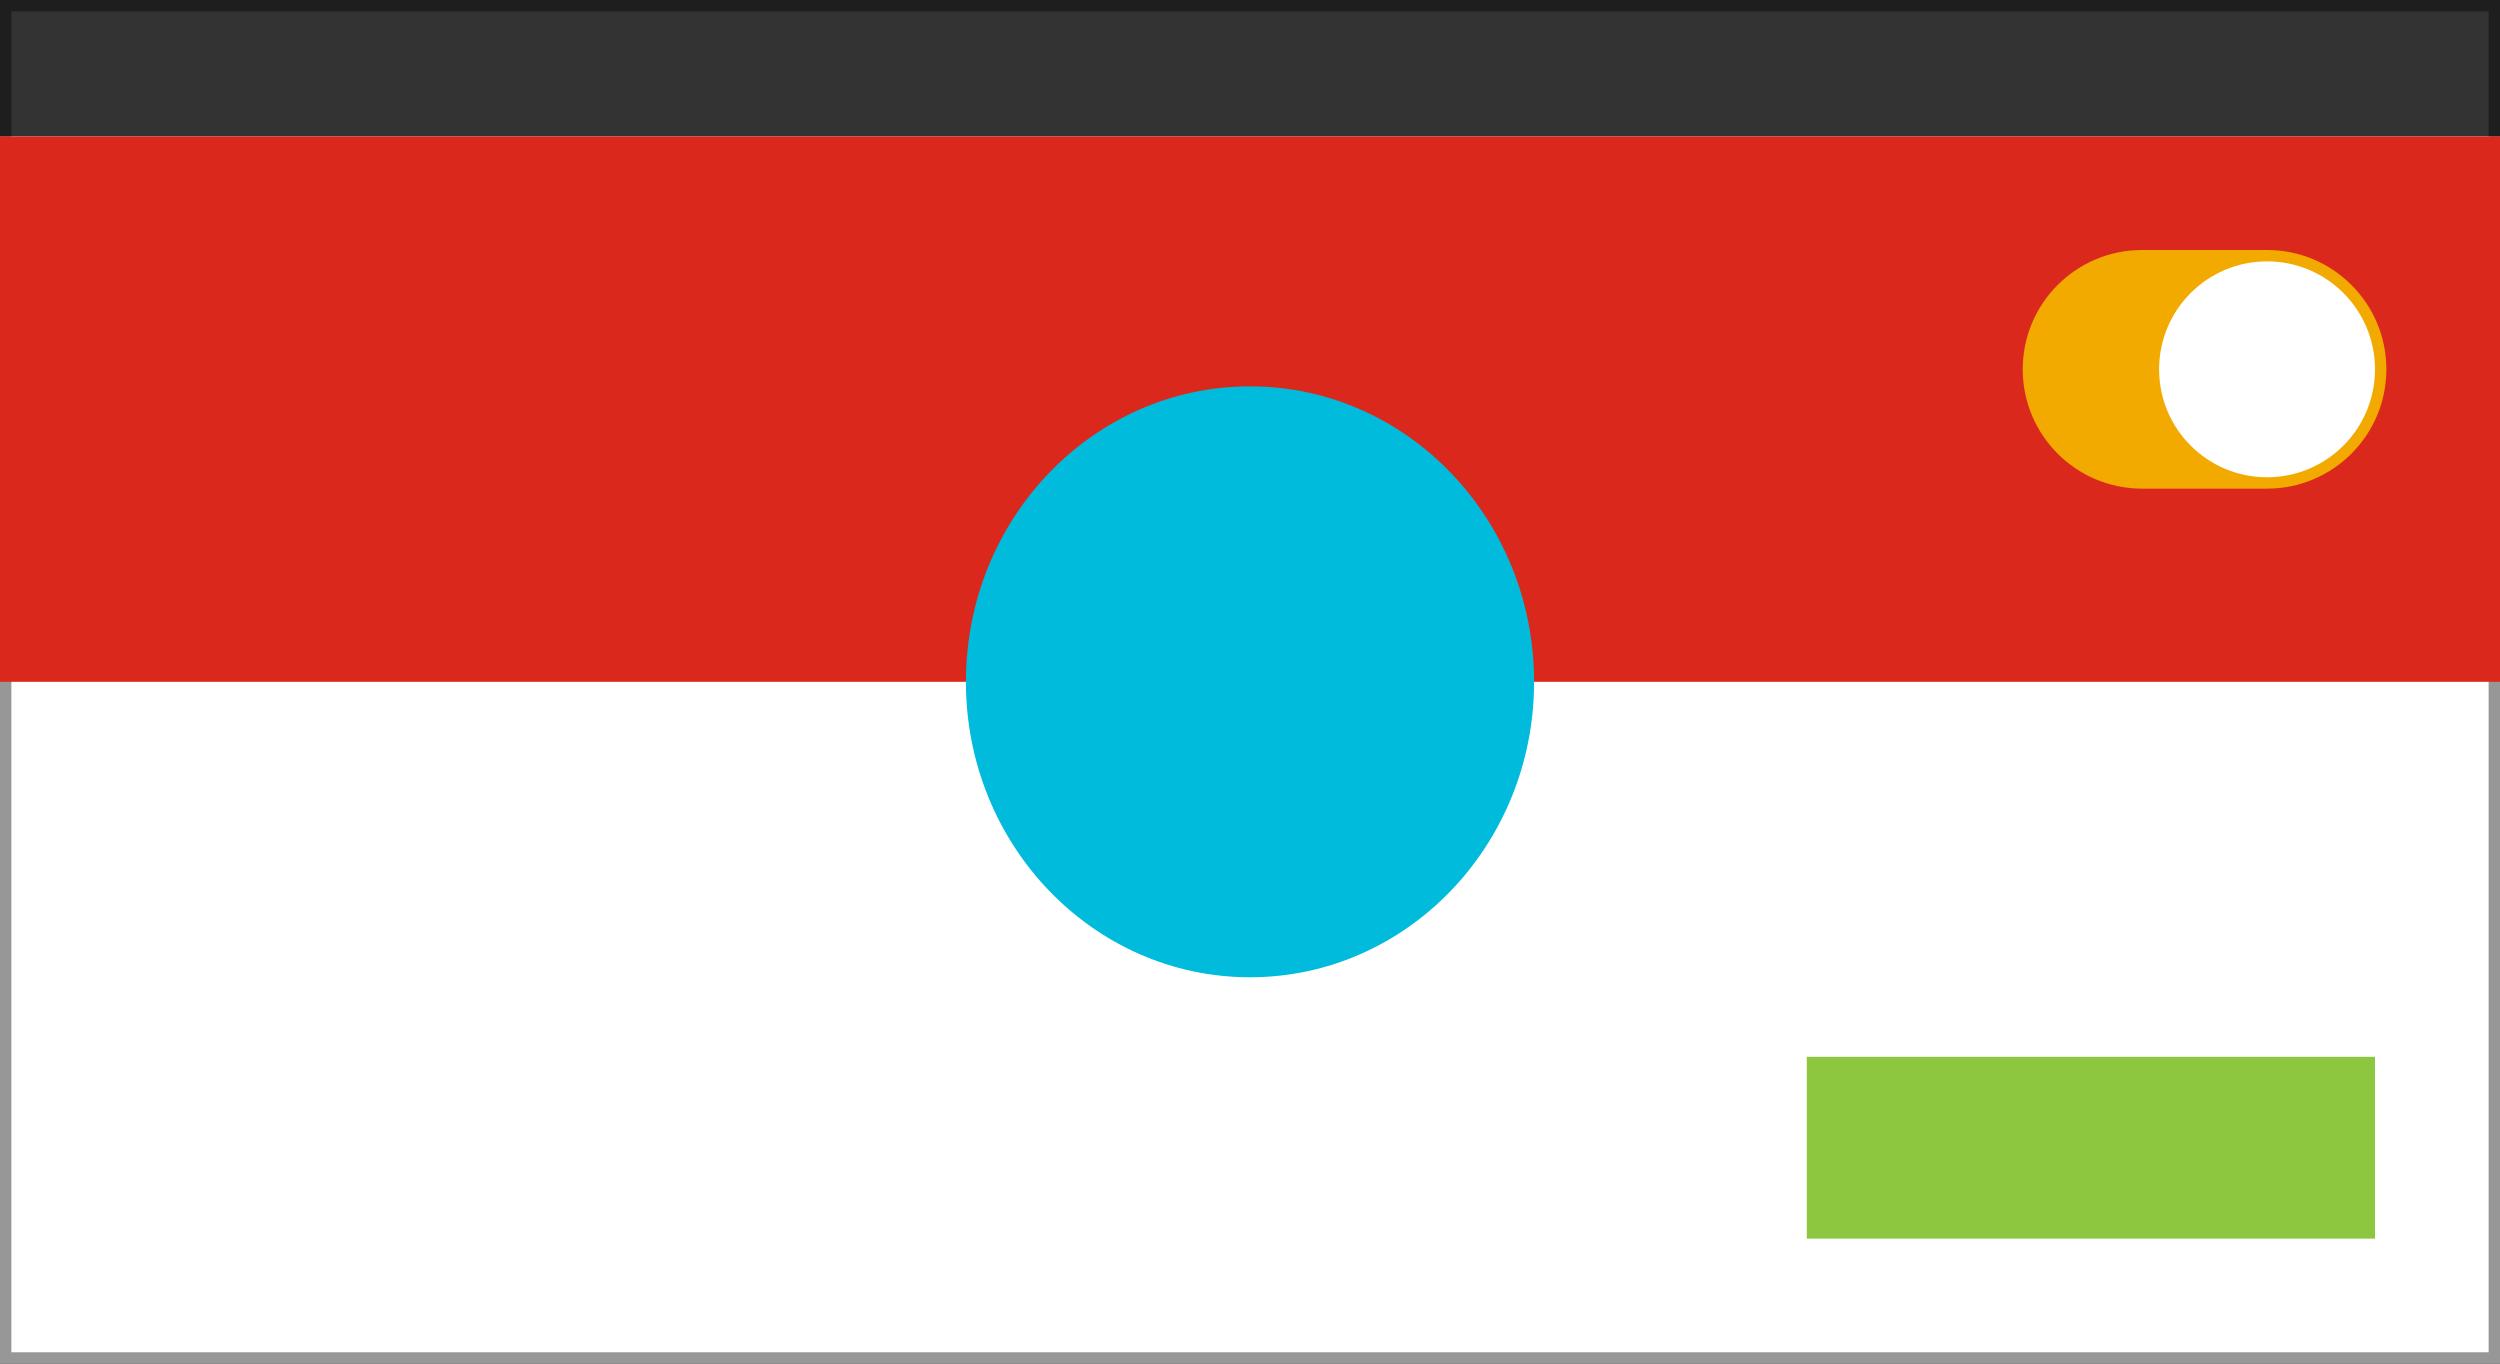 <?xml version="1.0" encoding="UTF-8"?>
<svg width="220px" height="120px" viewBox="0 0 220 120" version="1.1" xmlns="http://www.w3.org/2000/svg" xmlns:xlink="http://www.w3.org/1999/xlink">
    <rect x="0" y="0" width="220" height="120" fill="#333333" stroke="none"/>
    <!-- Generator: Sketch 53 (72520) - https://sketchapp.com -->
    <title>buttons-grahic-min</title>
    <desc>Created with Sketch.</desc>
    <g id="Welcome" stroke="none" stroke-width="1" fill="none" fill-rule="evenodd">
        <g id="Buttons" transform="translate(-1201, -1985)">
            <g id="buttons-grahic-min" transform="translate(1201, 1985)">
                <g>
                    <g id="Group">
                        <path d="M0.5,0.5 L0.5,119.5 L219.5,119.5 L219.5,0.5 L0.5,0.5 Z" id="Rectangle-4" stroke="#979797" fill="#FFFFFF"></path>
                        <polygon id="Rectangle-5" fill-opacity="0.8" fill="#000000" points="0 0 220 0 220 12 0 12"></polygon>
                        <rect id="Rectangle-5-Copy" fill="#DA291C" x="0" y="12" width="220" height="48"></rect>
                        <g id="Group-2" transform="translate(178, 22)">
                            <path d="M10.5,0 L21.5,0 C27.299,-1.06525716e-15 32,4.701 32,10.5 L32,10.5 C32,16.299 27.299,21 21.5,21 L10.5,21 C4.701,21 7.10171439e-16,16.299 0,10.5 L0,10.5 C-7.10171439e-16,4.701 4.701,1.06525716e-15 10.5,0 Z" id="Rectangle-14-Copy-2" fill="#F2A900"></path>
                            <circle id="Oval" fill="#FFFFFF" cx="21.5" cy="10.5" r="9.5"></circle>
                        </g>
                    </g>
                    <ellipse id="Oval-2" fill="#00BBDC" cx="110" cy="60" rx="25" ry="26"></ellipse>
                    <rect id="Rectangle-14" fill="#8DC63F" x="159" y="93" width="50" height="16"></rect>
                </g>
            </g>
        </g>
    </g>
</svg>